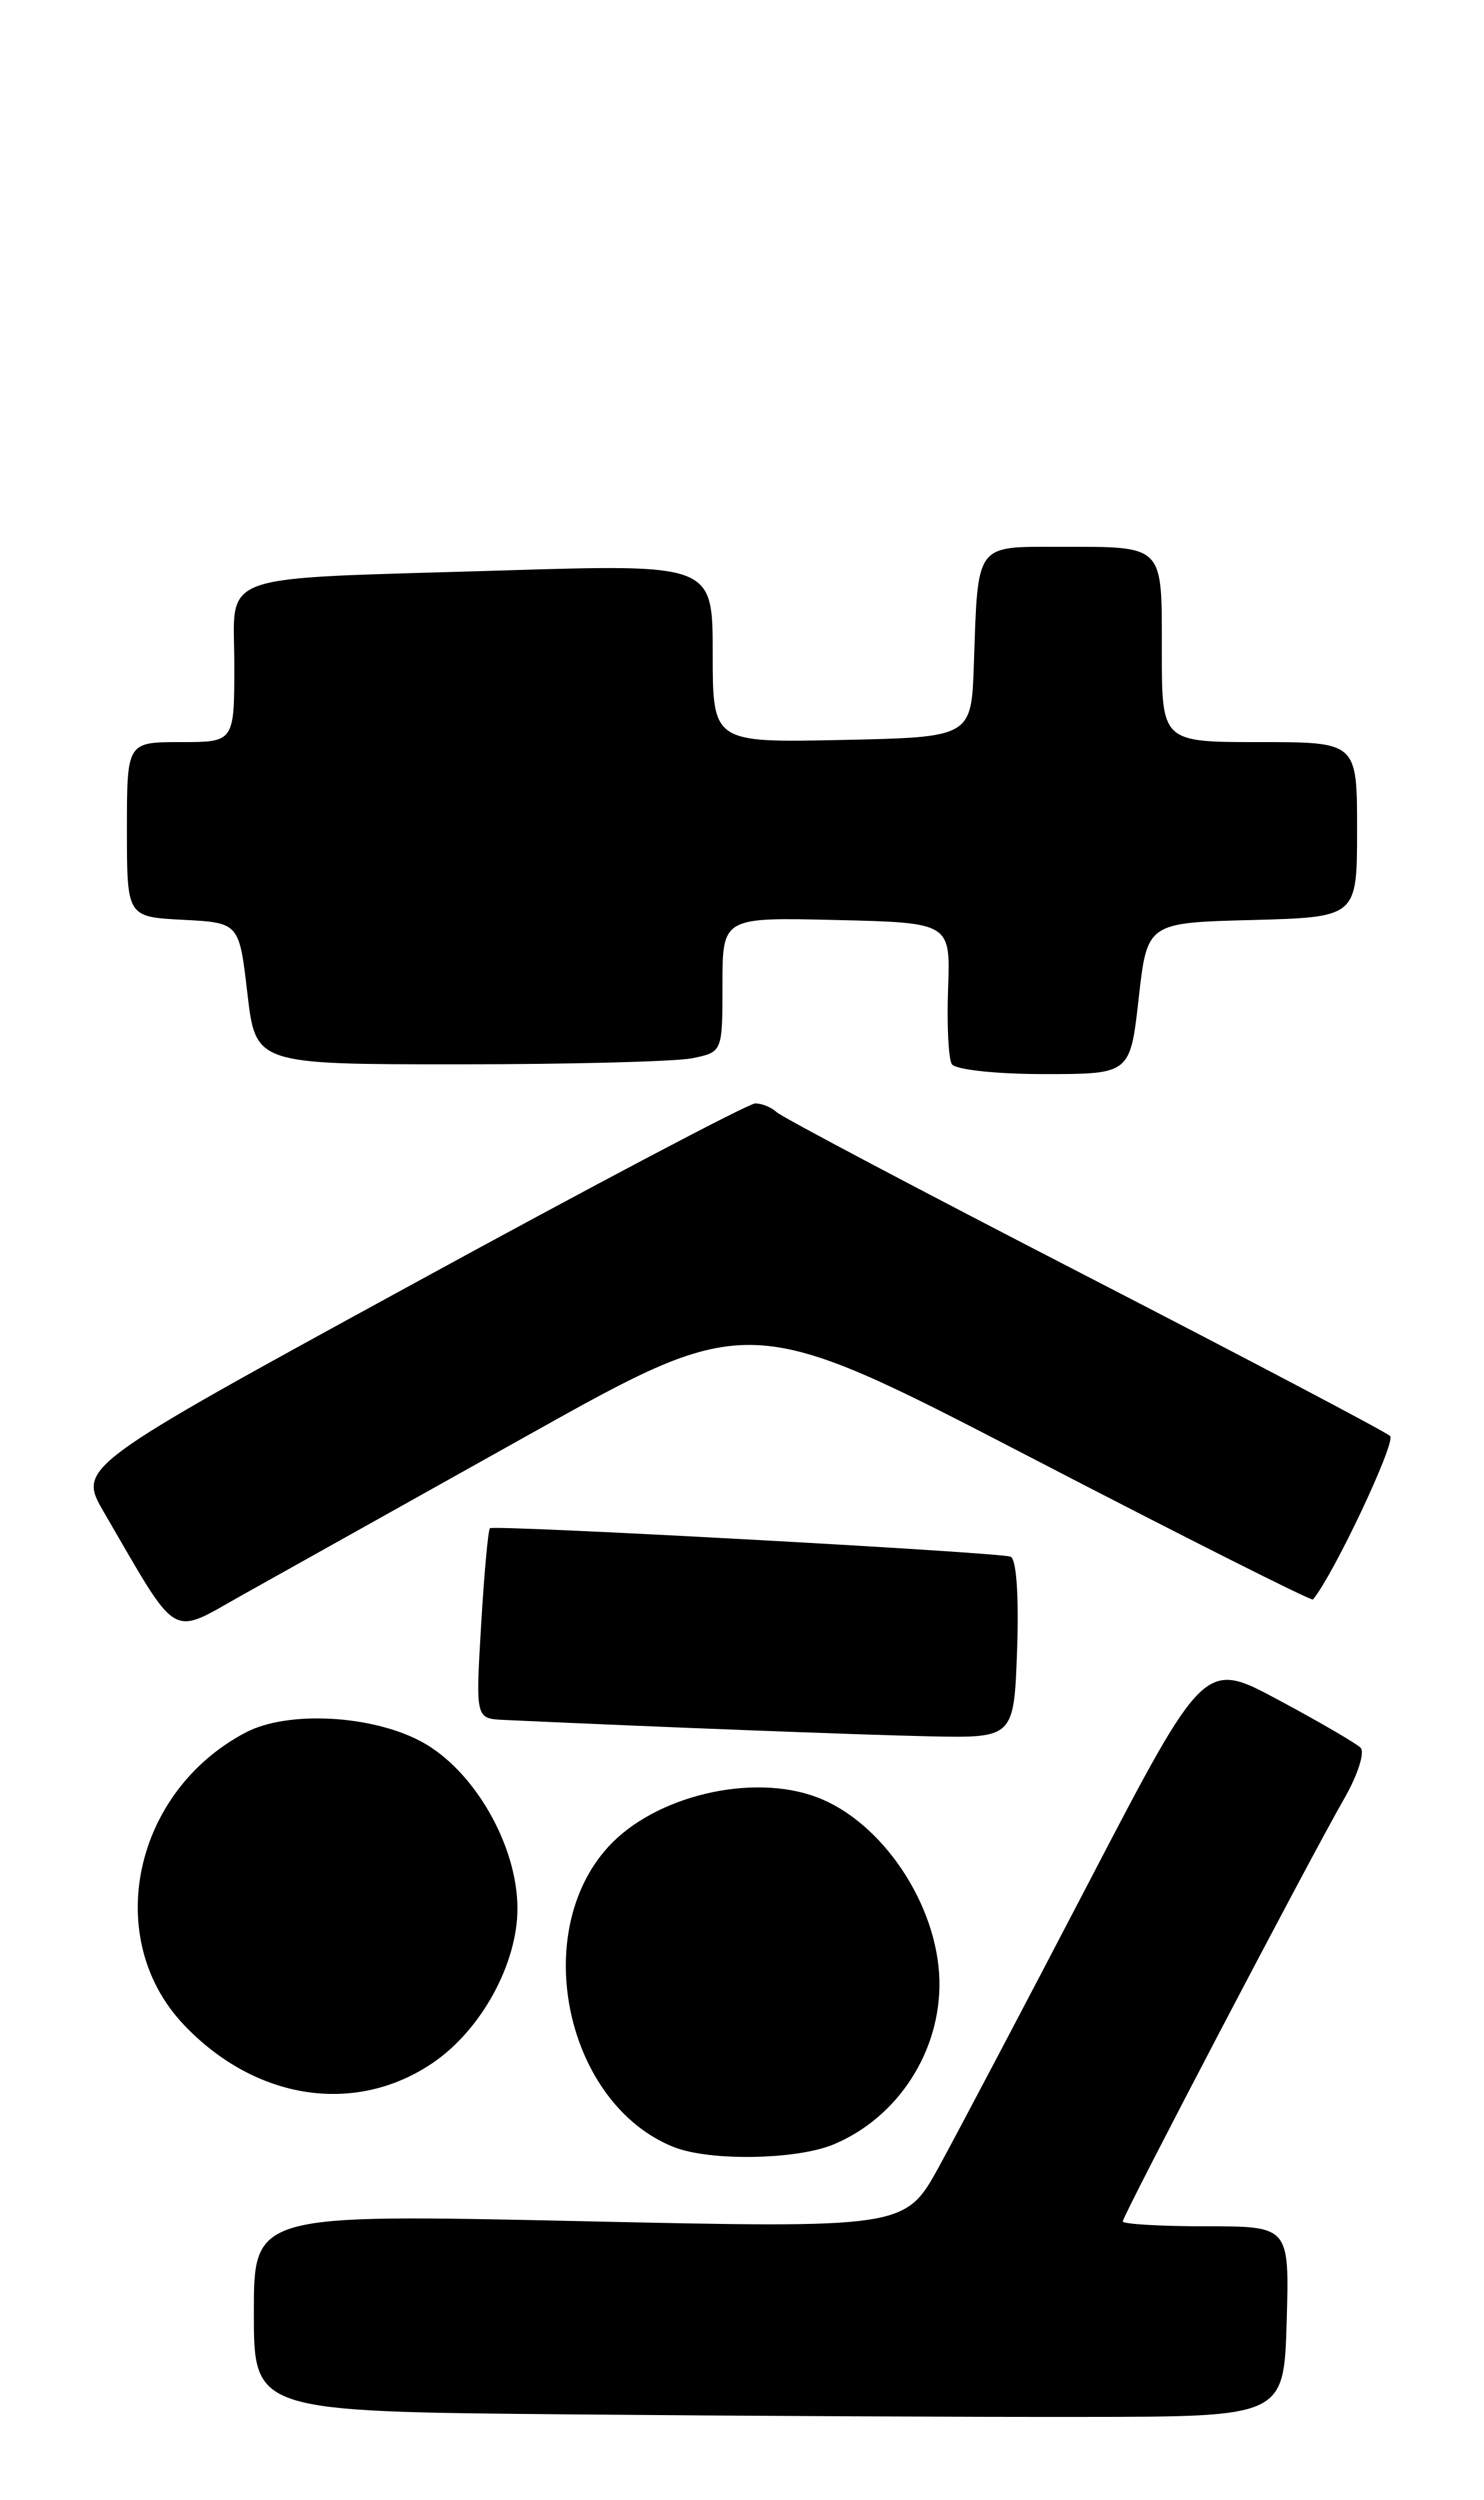 <?xml version="1.0" encoding="UTF-8" standalone="no"?>
<!DOCTYPE svg PUBLIC "-//W3C//DTD SVG 1.1//EN" "http://www.w3.org/Graphics/SVG/1.1/DTD/svg11.dtd" >
<svg xmlns="http://www.w3.org/2000/svg" xmlns:xlink="http://www.w3.org/1999/xlink" version="1.1" viewBox="0 0 152 256">
 <g >
 <path fill="currentColor"
d=" M 131.79 237.75 C 132.07 228.00 132.07 228.00 123.54 228.00 C 118.84 228.00 115.00 227.77 115.00 227.50 C 115.00 226.90 134.09 190.45 137.71 184.15 C 139.08 181.76 139.82 179.43 139.35 178.98 C 138.88 178.52 135.10 176.32 130.94 174.09 C 123.37 170.03 123.37 170.03 111.53 192.76 C 105.01 205.27 98.11 218.36 96.20 221.85 C 92.71 228.21 92.71 228.21 59.36 227.47 C 26.00 226.74 26.00 226.74 26.00 236.86 C 26.00 246.97 26.00 246.97 58.25 247.26 C 75.99 247.42 99.72 247.54 111.00 247.52 C 131.50 247.50 131.50 247.50 131.79 237.75 Z  M 85.39 219.61 C 91.99 216.85 96.38 210.05 96.22 202.82 C 96.05 195.08 90.38 186.59 83.68 184.06 C 77.04 181.55 67.10 183.90 62.32 189.12 C 54.19 197.99 57.99 215.48 69.00 219.88 C 72.69 221.35 81.58 221.20 85.39 219.61 Z  M 44.42 211.20 C 49.33 207.82 53.00 201.09 53.00 195.46 C 53.00 188.95 48.51 181.19 43.08 178.32 C 37.97 175.62 29.46 175.19 25.20 177.41 C 13.66 183.44 10.44 198.49 18.81 207.34 C 26.17 215.12 36.48 216.67 44.42 211.20 Z  M 104.18 168.87 C 104.37 163.38 104.10 159.61 103.50 159.42 C 102.06 158.95 50.56 156.14 50.18 156.51 C 50.00 156.68 49.59 161.13 49.28 166.41 C 48.71 176.00 48.71 176.00 51.60 176.14 C 67.13 176.86 88.13 177.67 95.18 177.82 C 103.86 178.00 103.86 178.00 104.18 168.87 Z  M 54.12 146.96 C 76.74 134.31 76.74 134.31 105.48 149.21 C 121.28 157.41 134.33 163.98 134.48 163.81 C 136.58 161.31 143.03 147.65 142.38 147.06 C 141.90 146.62 127.78 139.18 111.00 130.53 C 94.22 121.88 80.07 114.40 79.55 113.90 C 79.03 113.41 78.04 113.00 77.36 113.00 C 76.68 113.00 60.78 121.38 42.04 131.63 C 7.96 150.25 7.96 150.25 10.65 154.88 C 18.40 168.20 17.31 167.56 24.80 163.36 C 28.48 161.30 41.68 153.92 54.12 146.96 Z  M 116.63 102.25 C 117.50 94.50 117.50 94.50 128.25 94.22 C 139.00 93.93 139.00 93.93 139.00 84.97 C 139.00 76.00 139.00 76.00 129.00 76.00 C 119.00 76.00 119.00 76.00 119.00 66.61 C 119.00 55.66 119.34 56.00 108.44 56.00 C 99.86 56.00 100.17 55.56 99.75 68.00 C 99.50 75.50 99.50 75.50 86.25 75.78 C 73.00 76.06 73.00 76.06 73.00 66.91 C 73.00 57.76 73.00 57.76 51.25 58.43 C 21.50 59.34 24.00 58.46 24.00 68.08 C 24.00 76.00 24.00 76.00 18.50 76.00 C 13.00 76.00 13.00 76.00 13.00 84.95 C 13.00 93.90 13.00 93.90 18.75 94.20 C 24.50 94.50 24.50 94.50 25.34 101.75 C 26.19 109.00 26.19 109.00 46.97 109.00 C 58.40 109.00 69.16 108.72 70.88 108.38 C 74.00 107.75 74.00 107.75 74.00 100.84 C 74.00 93.94 74.00 93.94 85.68 94.22 C 97.35 94.50 97.35 94.50 97.11 101.23 C 96.97 104.94 97.15 108.43 97.49 108.98 C 97.84 109.55 102.05 110.00 106.94 110.00 C 115.76 110.00 115.76 110.00 116.63 102.25 Z "/>
</g>
</svg>